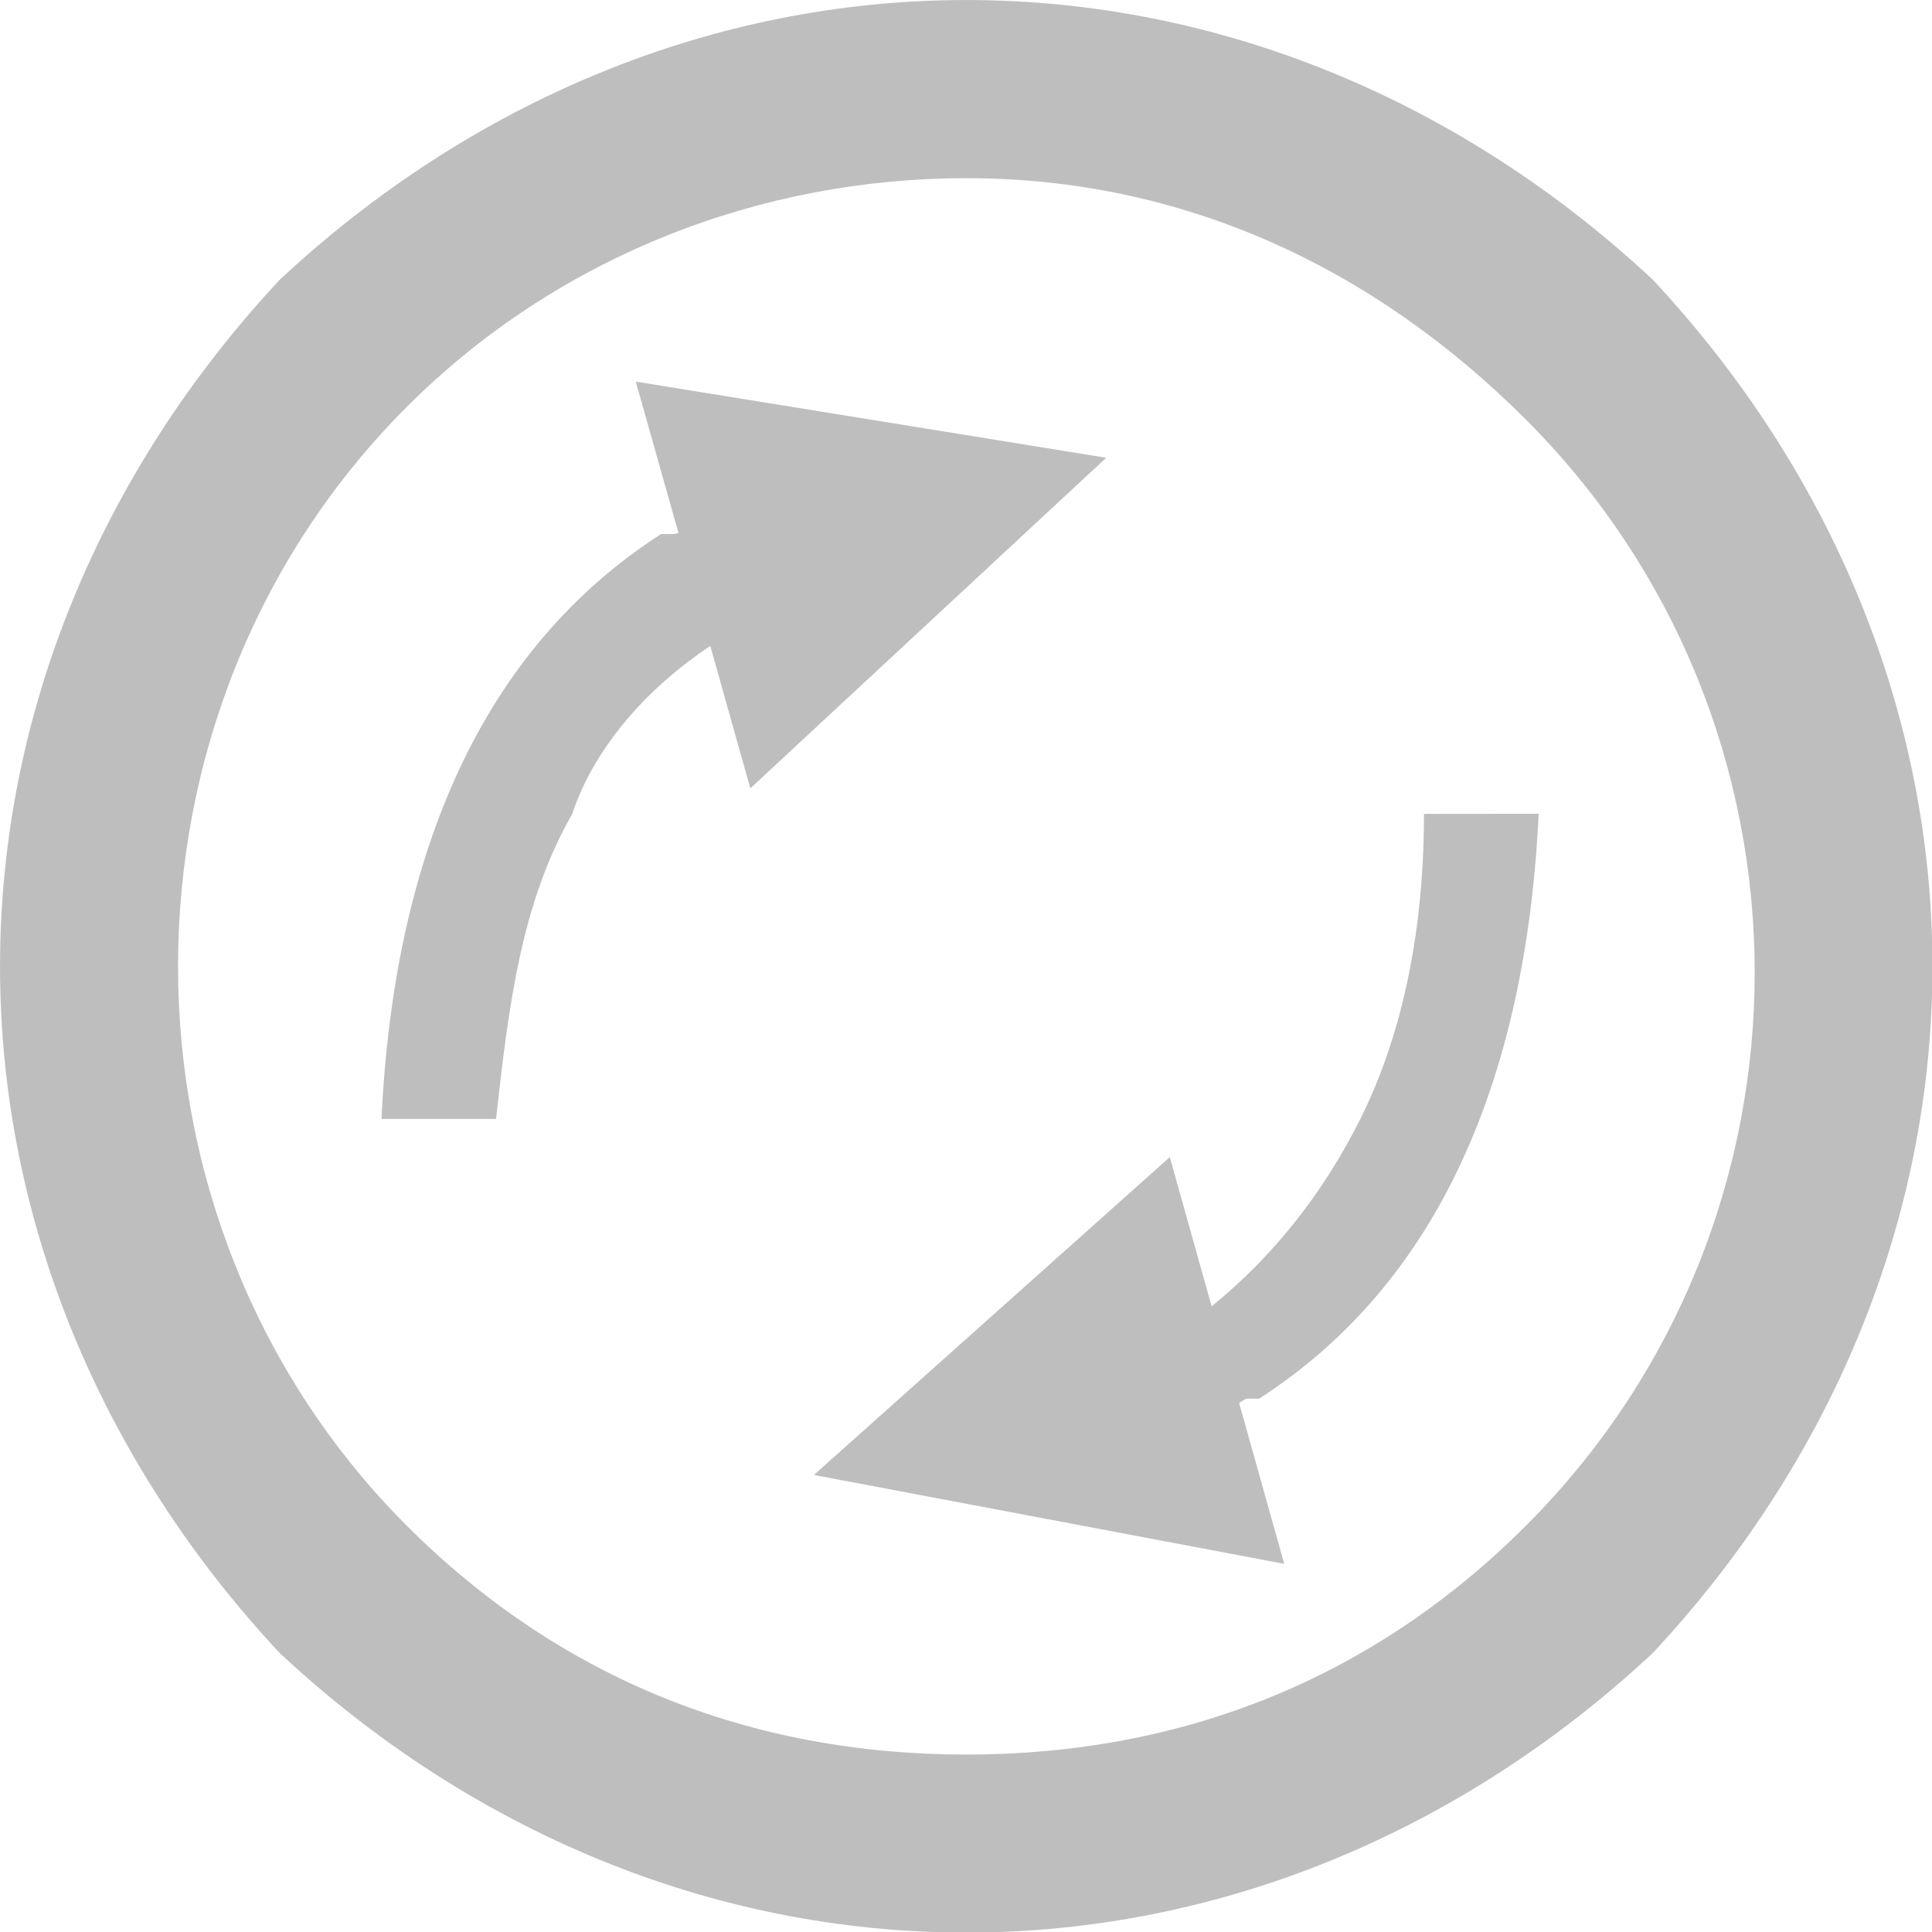 <?xml version="1.0" encoding="UTF-8" standalone="no"?>
<!-- Created with Inkscape (http://www.inkscape.org/) -->

<svg
   xmlns:dc="http://purl.org/dc/elements/1.1/"
   xmlns:cc="http://creativecommons.org/ns#"
   xmlns:rdf="http://www.w3.org/1999/02/22-rdf-syntax-ns#"
   xmlns:svg="http://www.w3.org/2000/svg"
   xmlns="http://www.w3.org/2000/svg"
   xmlns:sodipodi="http://sodipodi.sourceforge.net/DTD/sodipodi-0.dtd"
   xmlns:inkscape="http://www.inkscape.org/namespaces/inkscape"
   id="svg4008"
   width="16"
   height="16"
   version="1.1"
   sodipodi:docname="menubar_icon_syncing-symbolic.svg"
   inkscape:version="0.92.4 (33fec40, 2019-01-16)">
  <defs
     id="defs1934" />
  <sodipodi:namedview
     pagecolor="#ffffff"
     bordercolor="#666666"
     borderopacity="1"
     objecttolerance="10"
     gridtolerance="10"
     guidetolerance="10"
     inkscape:pageopacity="0"
     inkscape:pageshadow="2"
     inkscape:window-width="2746"
     inkscape:window-height="1689"
     id="namedview1932"
     showgrid="false"
     inkscape:zoom="14.75"
     inkscape:cx="-10.949153"
     inkscape:cy="8"
     inkscape:window-x="134"
     inkscape:window-y="55"
     inkscape:window-maximized="1"
     inkscape:current-layer="svg4008" />
  <g
     id="layer1"
     transform="matrix(1.053,0,0,1.053,-0.421,-0.421)">
    <path
       id="path4"
       style="fill:#bebebe;fill-opacity:1"
       d="M 8,0.4 C 6,0.4 4.1,1.2 2.6,2.6 1.2,4.1 0.4,6 0.4,8 c 1e-8,2 0.799,3.9 2.199,5.4 1.5,1.4 3.4,2.199 5.4,2.199 2,0 3.9,-0.799 5.4,-2.199 1.4,-1.5 2.199,-3.4 2.199,-5.4 0,-2 -0.799,-3.9 -2.199,-5.4 C 11.9,1.2 10,0.4 8,0.4 Z M 8,1.801 c 1.7,0 3.2,0.698 4.4,1.898 2.4,2.4 2.4,6.301 0,8.701 -1.2,1.2 -2.7,1.799 -4.4,1.799 -1.7,0 -3.2,-0.599 -4.4,-1.799 -2.4,-2.4 -2.4,-6.401 0,-8.801 C 4.8,2.4 6.4,1.801 8,1.801 Z m -2.6,1.6 0.336,1.191 -0.037,0.008 h -0.1 c -1.4,0.9 -2.099,2.5 -2.199,4.6 H 4.301 C 4.401,8.299 4.5,7.501 4.9,6.801 5.085,6.247 5.526,5.785 5.986,5.48 L 6.301,6.6 9.1,4 Z m 6.199,3.4 c 0,1 -0.2,1.798 -0.5,2.398 -0.294,0.588 -0.684,1.079 -1.17,1.475 L 9.6,9.5 6.801,12 10.5,12.699 l -0.355,-1.266 0.055,-0.033 h 0.102 c 1.4,-0.9 2.099,-2.5 2.199,-4.6 z"
       inkscape:connector-curvature="0" />
  </g>
</svg>
